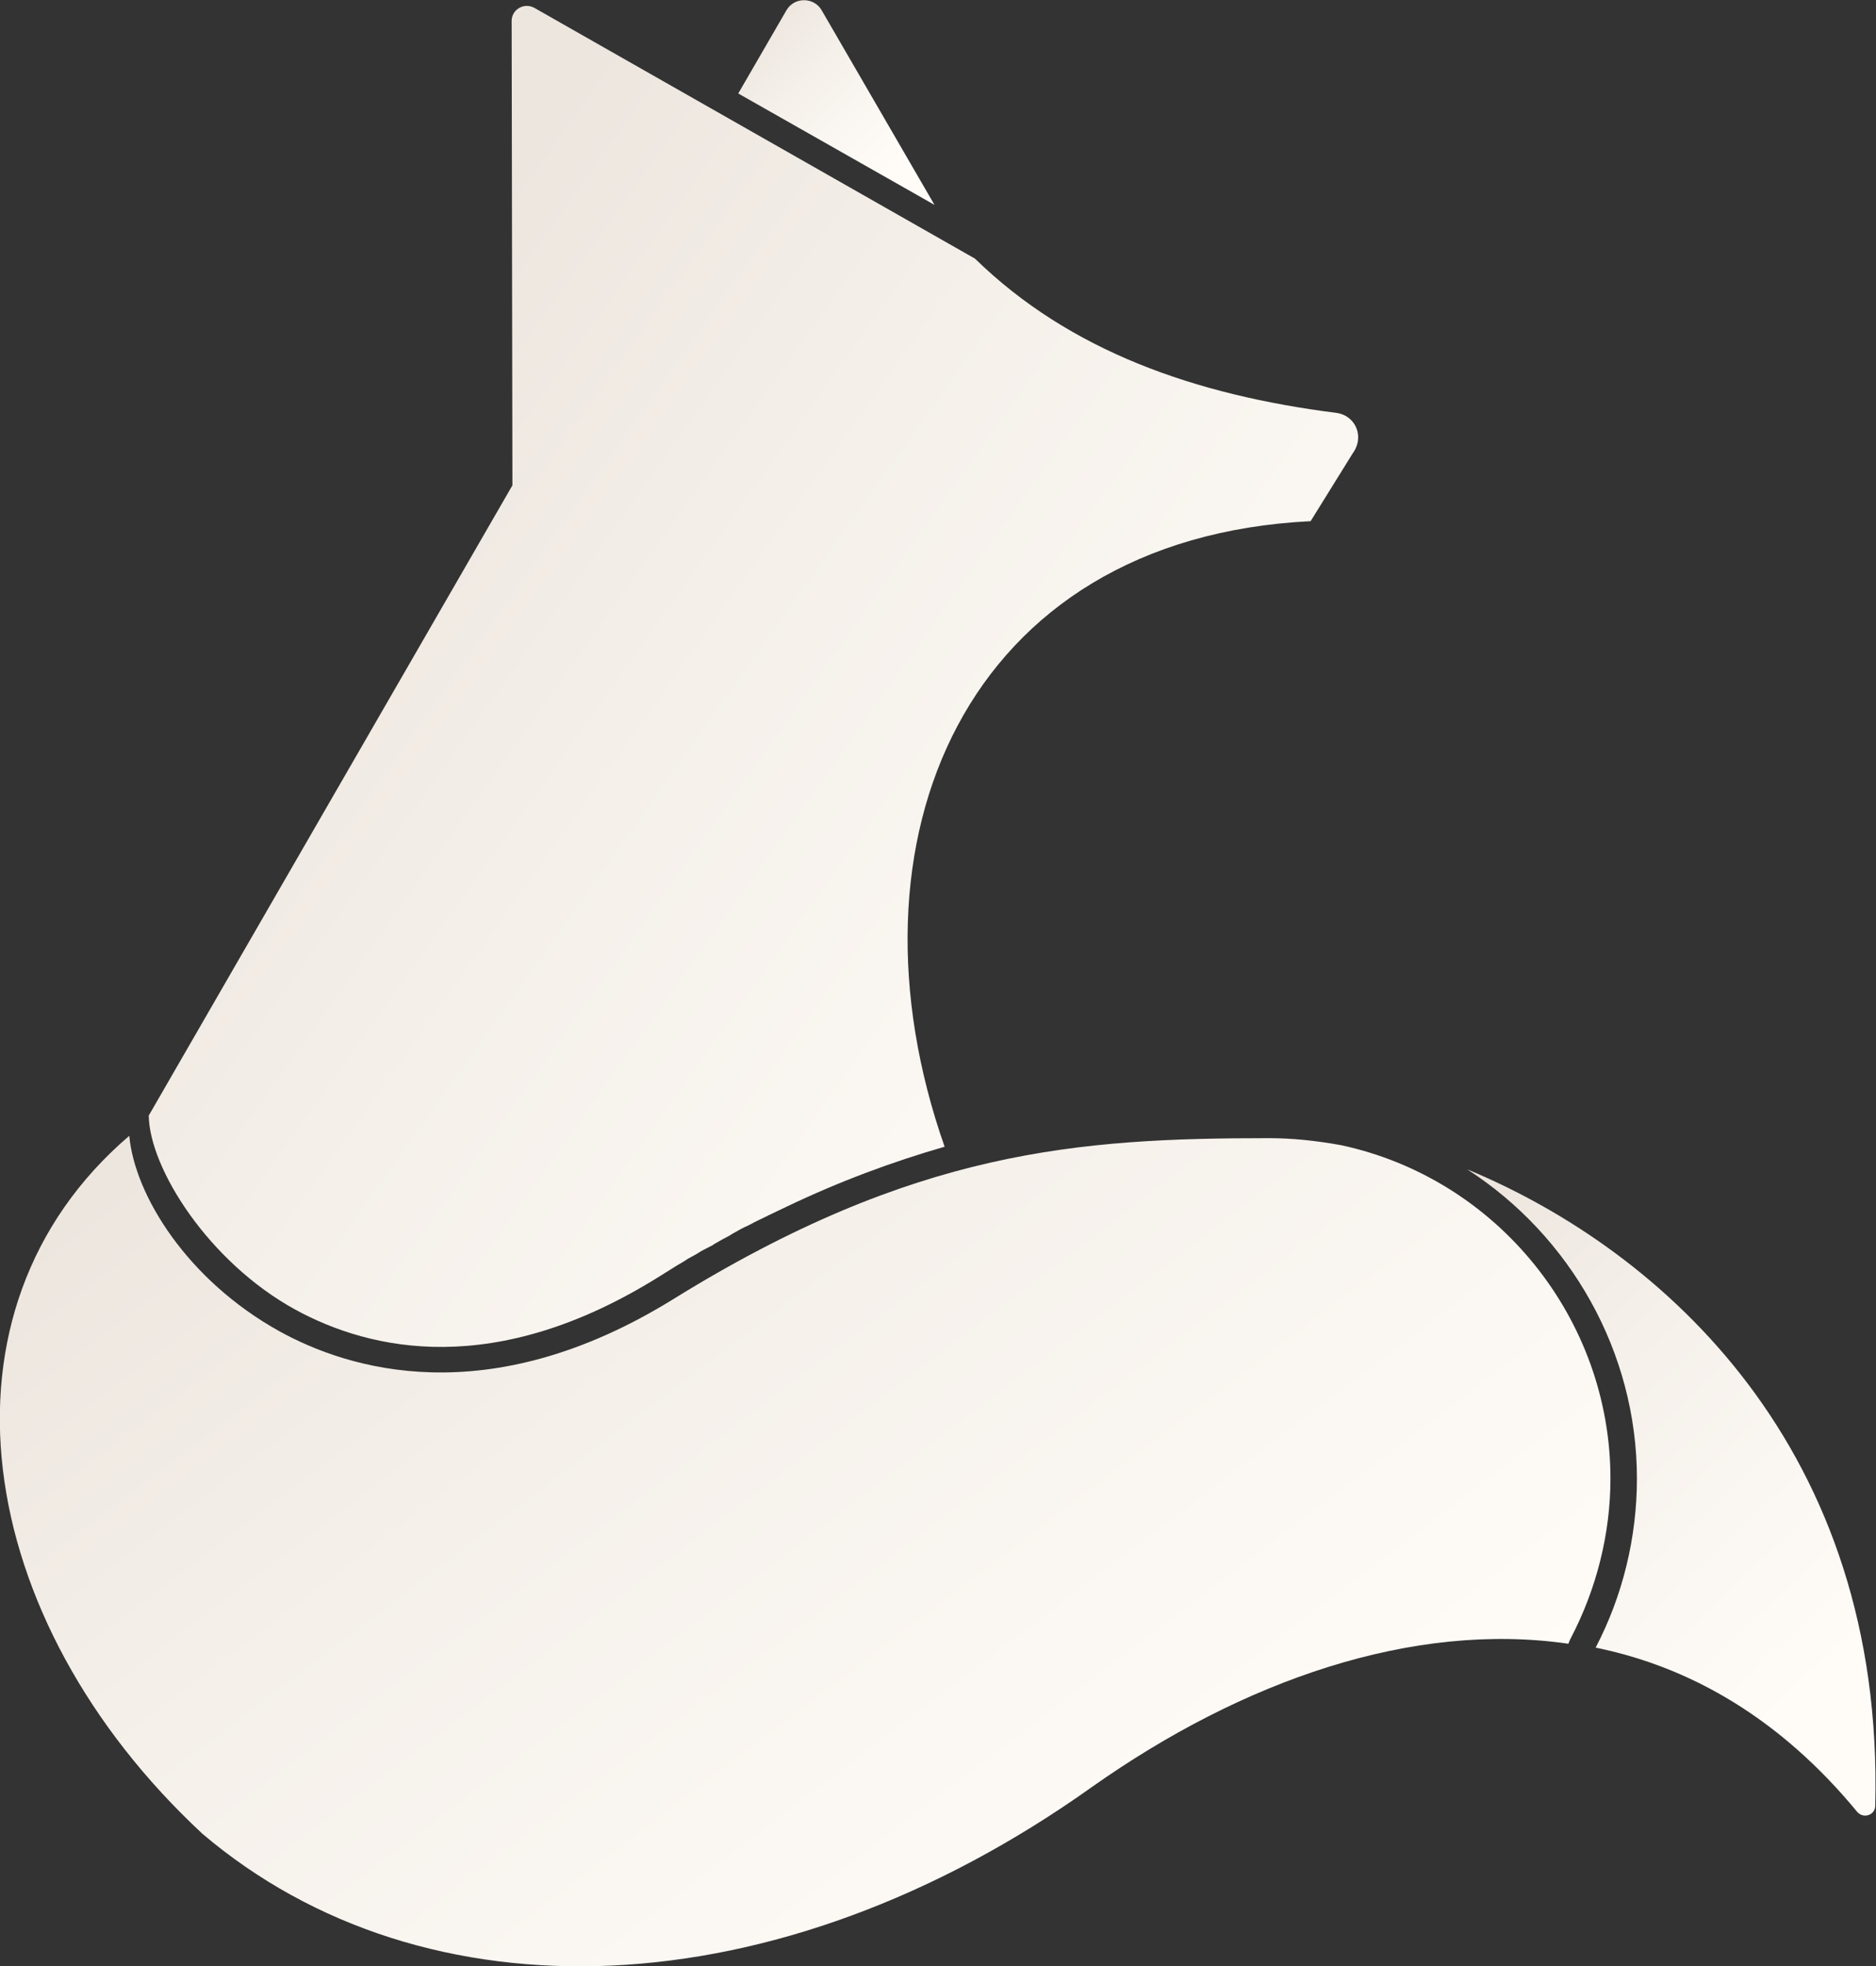 <?xml version="1.0" encoding="utf-8"?>
<!-- Generator: Adobe Illustrator 21.1.0, SVG Export Plug-In . SVG Version: 6.00 Build 0)  -->
<svg version="1.1" id="Capa_1" xmlns="http://www.w3.org/2000/svg" xmlns:xlink="http://www.w3.org/1999/xlink" x="0px" y="0px"
	 viewBox="0 0 240.9 252.4" style="enable-background:new 0 0 240.9 252.4;" xml:space="preserve">
<rect x="0" y="0" width="240.9" height="252.4" fill="#333333" stroke="none"/>
<style type="text/css">
	.st0{fill:#CC814D;}
	.st1{fill:url(#SVGID_1_);}
	.st2{fill:url(#SVGID_2_);}
	.st3{fill:url(#SVGID_3_);}
	.st4{fill:url(#SVGID_4_);}
</style>
<path class="st0" d="M170.5,147.7"/>
<g>
	
		<linearGradient id="SVGID_1_" gradientUnits="userSpaceOnUse" x1="181.49" y1="593.233" x2="234.932" y2="649.461" gradientTransform="matrix(1 0 0 1 0 -434)">
		<stop  offset="0" style="stop-color:#EDE6DF"/>
		<stop  offset="0.373" style="stop-color:#F5F0EA"/>
		<stop  offset="1" style="stop-color:#FFFCF8"/>
	</linearGradient>
	<path class="st1" d="M188.4,150.1c13.2,8.5,21.8,23.4,21.8,39.7c0,7.5-1.8,15-5.3,21.7c12.3,2.5,23.8,9.2,33.6,21.1
		c0.8,0.9,2.3,0.4,2.3-0.8C242,186.1,213.7,160.6,188.4,150.1z"/>
	
		<linearGradient id="SVGID_2_" gradientUnits="userSpaceOnUse" x1="52.588" y1="556.398" x2="151.201" y2="686.179" gradientTransform="matrix(1 0 0 1 0 -434)">
		<stop  offset="0" style="stop-color:#EDE6DF"/>
		<stop  offset="0.373" style="stop-color:#F5F0EA"/>
		<stop  offset="1" style="stop-color:#FFFCF8"/>
	</linearGradient>
	<path class="st2" d="M201.7,210.3c3.3-6.3,5.1-13.4,5.1-20.5c0-20.5-14.5-38.5-34.6-42.8c-3.3-0.6-6.4-0.9-9.2-0.9
		c-24.5,0-45.6,1.5-76.6,20.7c-23.8,14.7-41.8,8.9-50.5,4.1c-11.9-6.6-18.6-17.5-19.3-25.1c-26.2,22.4-20.2,62.1,9.4,89.6
		c28.5,24.2,73.6,22.9,114.2-6c19.4-13.7,41.2-21.3,61.2-18.4C201.5,210.7,201.6,210.5,201.7,210.3z"/>
	<linearGradient id="SVGID_3_" gradientUnits="userSpaceOnUse" x1="36.719" y1="62.051" x2="163.297" y2="152.04">
		<stop  offset="0" style="stop-color:#EDE6DF"/>
		<stop  offset="0.373" style="stop-color:#F5F0EA"/>
		<stop  offset="1" style="stop-color:#FFFCF8"/>
	</linearGradient>
	<path class="st3" d="M171.6,53c-18.1-2.3-34.2-7.9-46.4-19.8L68.6,1c-1.3-0.7-2.9,0.2-2.9,1.7l0.1,59.6l-46.7,80.9
		c0.2,0.1,0-0.1,0,0c0.1,6.8,7.7,18.8,18.8,24.9c9.7,5.3,25.7,8.9,46.7-4.2c0.8-0.5,1.6-1,2.4-1.5c0.5-0.3,0.9-0.5,1.3-0.8
		c0.4-0.2,0.7-0.4,1.1-0.6c0.6-0.4,1.2-0.7,1.8-1c0.2-0.1,0.4-0.2,0.5-0.3c0.7-0.4,1.4-0.8,2-1.1c0.1-0.1,0.2-0.1,0.3-0.2
		c0.7-0.4,1.4-0.8,2.1-1.1c0.1,0,0.1-0.1,0.2-0.1c0.7-0.4,1.4-0.7,2.2-1.1c0.1,0,0.1-0.1,0.2-0.1c0.8-0.4,1.5-0.7,2.3-1.1l0,0
		c6.9-3.3,13.7-5.8,20.3-7.7l0,0c-13.8-39.3,2.6-78.1,47-80.3l5.4-8.7C175.3,56,174,53.3,171.6,53z"/>
	
		<linearGradient id="SVGID_4_" gradientUnits="userSpaceOnUse" x1="97.021" y1="437.399" x2="114.789" y2="455.268" gradientTransform="matrix(1 0 0 1 0 -434)">
		<stop  offset="0" style="stop-color:#EDE6DF"/>
		<stop  offset="0.373" style="stop-color:#F5F0EA"/>
		<stop  offset="1" style="stop-color:#FFFCF8"/>
	</linearGradient>
	<path class="st4" d="M120,26.3l-14.5-25c-1-1.7-3.5-1.7-4.5,0L94.8,12L120,26.3z"/>
</g>
</svg>
